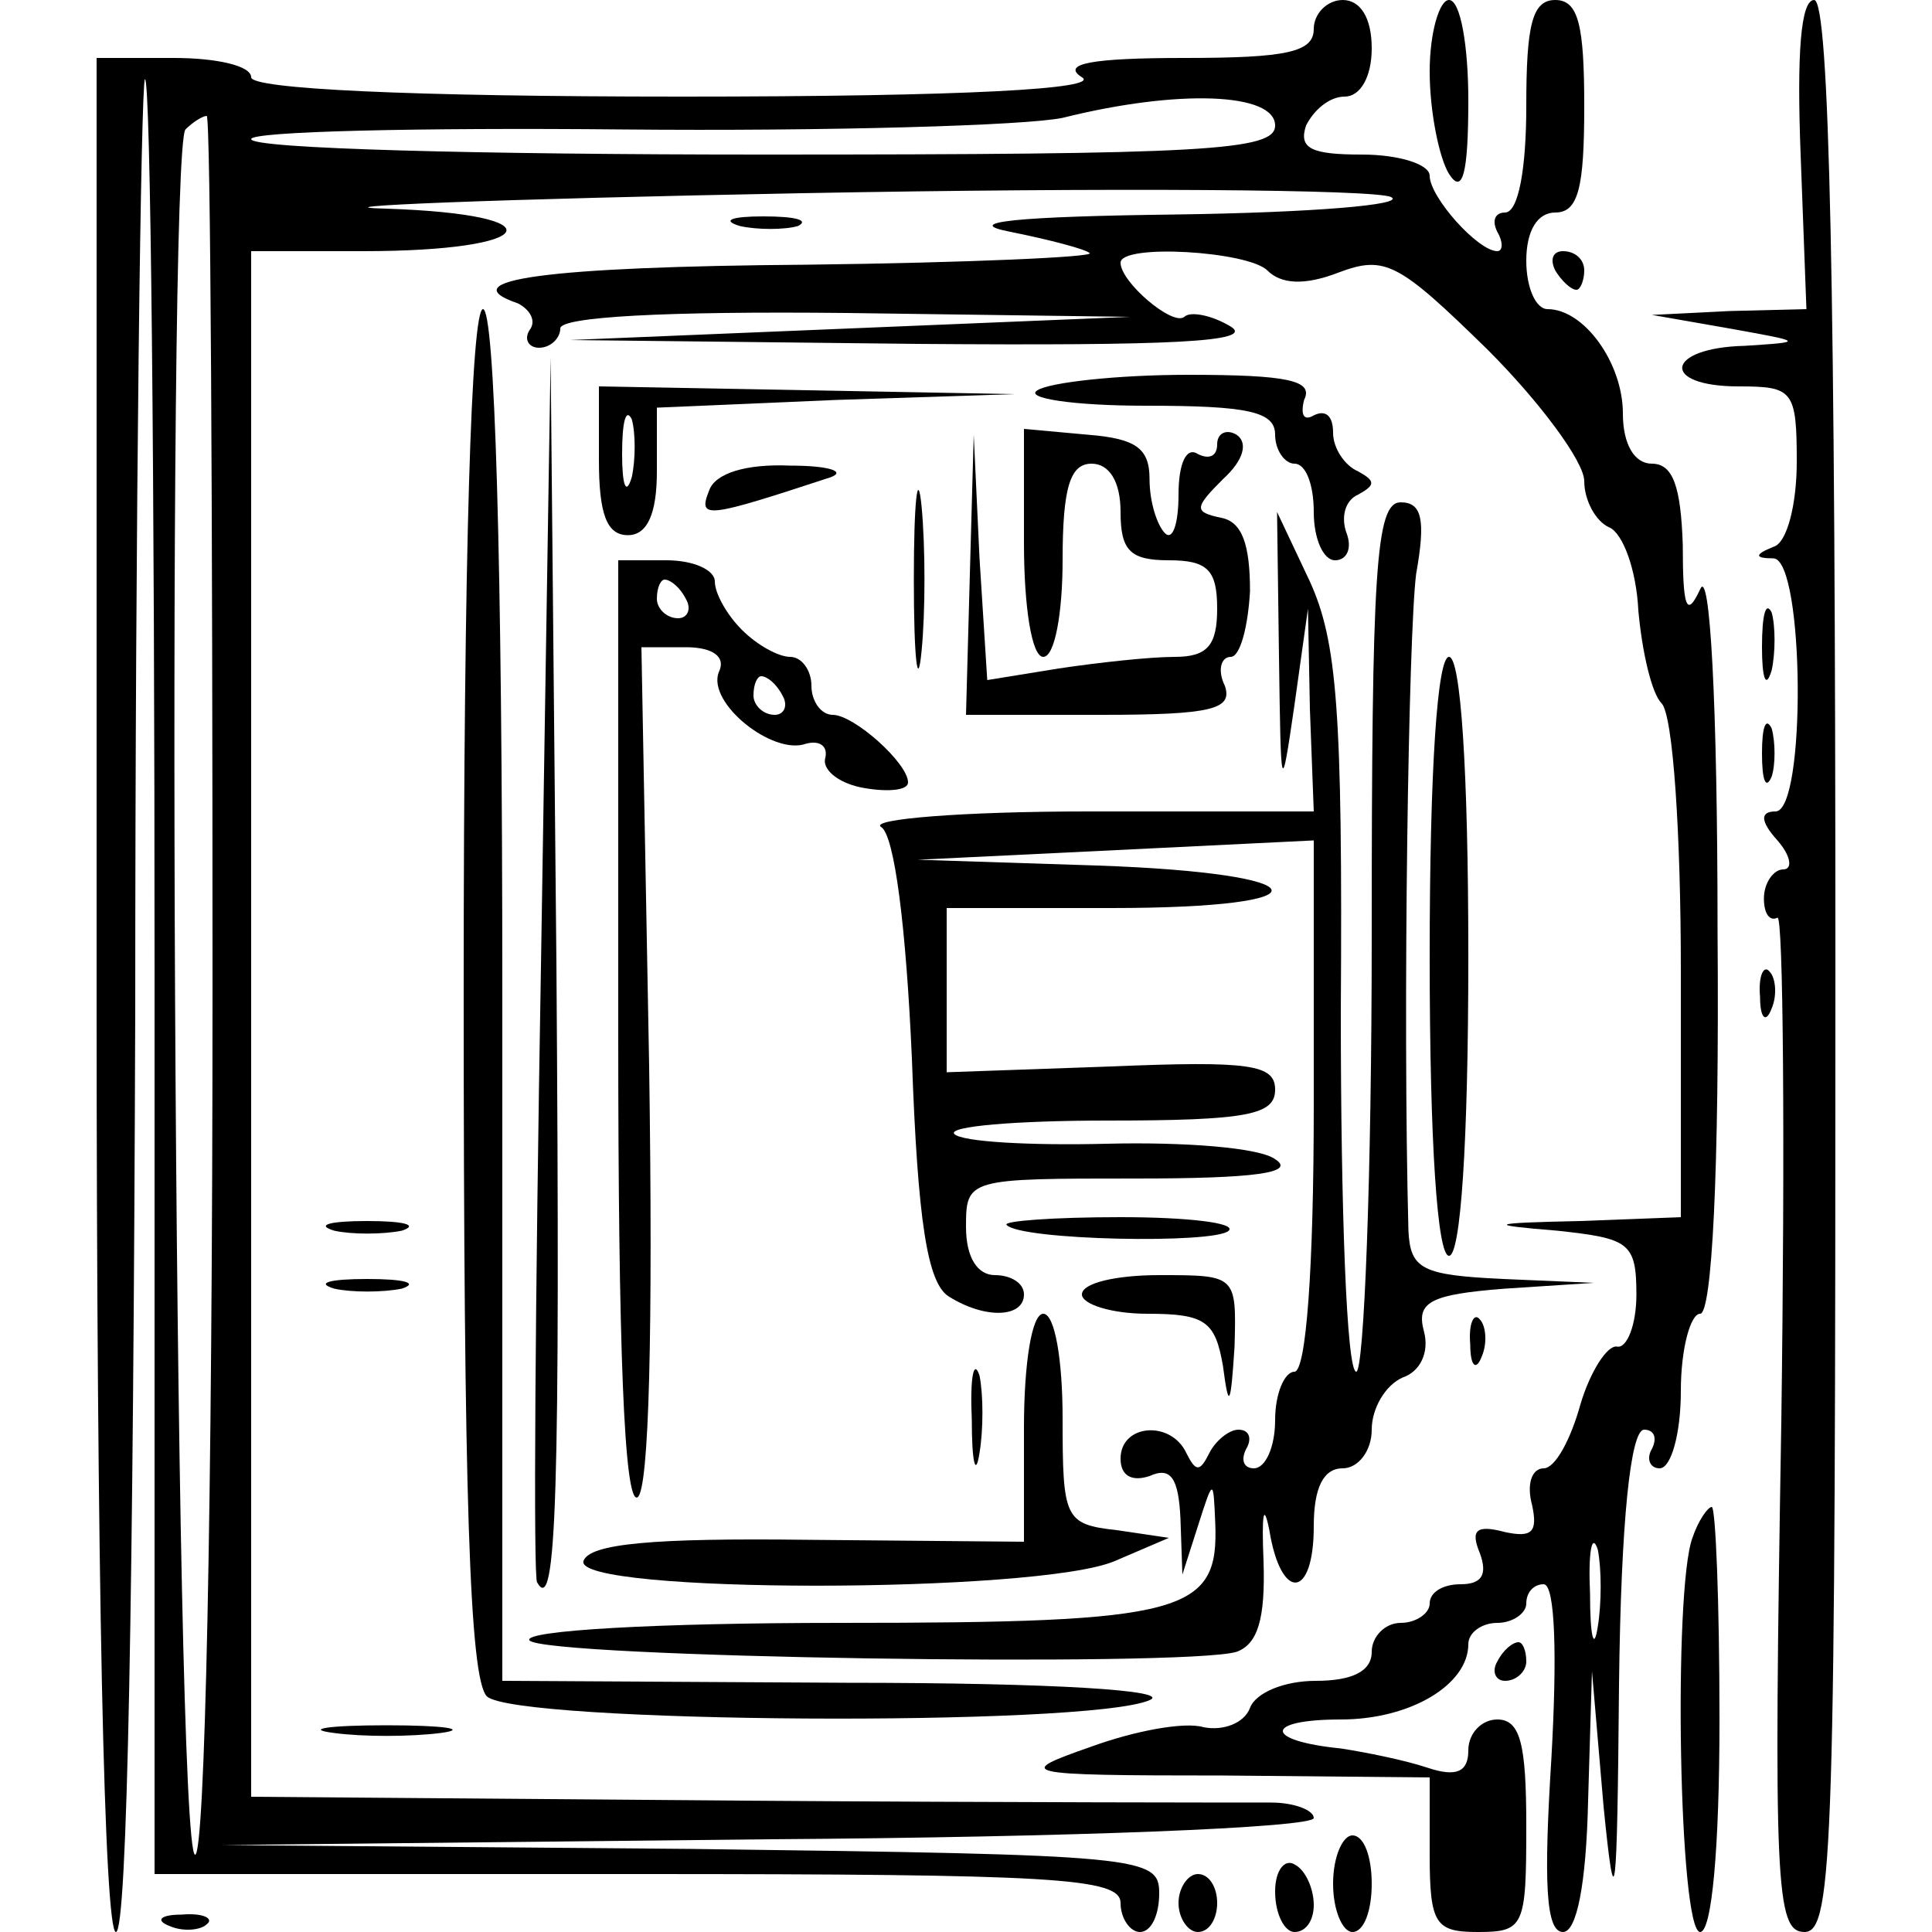 <?xml version="1.0" standalone="no"?>
<!DOCTYPE svg PUBLIC "-//W3C//DTD SVG 20010904//EN"
 "http://www.w3.org/TR/2001/REC-SVG-20010904/DTD/svg10.dtd">
<svg version="1.0" xmlns="http://www.w3.org/2000/svg"
 width="100pt" height="100pt" viewBox="0 0 100 100"
 preserveAspectRatio="xMidYMid meet">
<g transform="translate(0,100) scale(0.1,-0.1)"
fill="#000000" stroke="none">
<path d="M680 985 c0 -12 -14 -15 -67 -15 -48 0 -64 -3 -53 -10 10 -6 -60 -10
-207 -10 -142 0 -223 4 -223 10 0 6 -18 10 -40 10 l-40 0 0 -485 c0 -304 4
-485 10 -485 6 0 9 178 10 477 0 262 3 479 5 482 3 2 5 -206 5 -462 l0 -467
250 0 c216 0 250 -2 250 -15 0 -8 5 -15 10 -15 6 0 10 9 10 20 0 19 -8 20
-242 23 l-243 2 283 3 c155 1 282 6 282 11 0 4 -10 8 -22 8 -13 0 -137 0 -275
1 l-253 2 0 400 0 400 58 0 c91 0 102 19 12 22 -41 1 55 5 215 8 160 3 297 2
305 -2 8 -4 -41 -8 -110 -9 -84 -1 -113 -4 -87 -9 20 -4 39 -9 41 -11 3 -2
-63 -5 -146 -6 -136 -1 -185 -8 -150 -20 6 -3 10 -9 6 -14 -3 -5 0 -9 5 -9 6
0 11 5 11 10 0 6 54 9 148 8 l147 -2 -145 -6 -145 -6 180 -2 c131 -1 175 1
162 9 -10 6 -21 8 -24 5 -6 -5 -33 18 -33 28 0 10 66 6 76 -4 7 -7 19 -8 37
-1 24 9 31 5 77 -40 27 -27 50 -58 50 -68 0 -10 6 -21 13 -24 7 -3 14 -22 15
-43 2 -22 7 -43 12 -48 6 -6 10 -68 10 -138 l0 -128 -52 -2 c-48 -1 -49 -2
-12 -5 37 -4 41 -6 41 -33 0 -16 -5 -28 -10 -27 -5 1 -14 -13 -19 -30 -5 -18
-13 -33 -19 -33 -6 0 -9 -8 -6 -19 3 -14 0 -17 -14 -14 -15 4 -18 1 -13 -11 4
-11 1 -16 -10 -16 -9 0 -16 -4 -16 -10 0 -5 -7 -10 -15 -10 -8 0 -15 -7 -15
-15 0 -10 -10 -15 -29 -15 -16 0 -31 -6 -34 -14 -3 -8 -14 -12 -24 -10 -10 3
-36 -2 -58 -10 -40 -14 -39 -15 68 -15 l107 -1 0 -40 c0 -36 3 -40 25 -40 24
0 25 3 25 55 0 42 -3 55 -15 55 -8 0 -15 -7 -15 -16 0 -11 -6 -14 -21 -9 -12
4 -32 8 -45 10 -40 4 -40 15 0 15 36 0 66 18 66 39 0 6 7 11 15 11 8 0 15 5
15 10 0 6 4 10 9 10 6 0 7 -37 4 -90 -4 -64 -3 -90 6 -90 7 0 12 24 13 68 l2
67 6 -70 c6 -60 7 -50 8 63 1 85 6 132 13 132 5 0 7 -4 4 -10 -3 -5 -1 -10 4
-10 6 0 11 18 11 40 0 22 5 40 10 40 6 0 10 72 9 198 0 119 -4 189 -9 177 -7
-15 -9 -10 -9 23 -1 30 -5 42 -16 42 -9 0 -15 10 -15 26 0 26 -20 54 -39 54
-6 0 -11 11 -11 25 0 16 6 25 15 25 12 0 15 13 15 55 0 42 -3 55 -15 55 -12 0
-15 -13 -15 -55 0 -32 -4 -55 -11 -55 -5 0 -7 -4 -4 -10 3 -5 3 -10 0 -10 -10
0 -35 28 -35 39 0 6 -16 11 -35 11 -26 0 -33 3 -29 15 4 8 12 15 20 15 8 0 14
10 14 25 0 16 -6 25 -15 25 -8 0 -15 -7 -15 -15z m-20 -50 c0 -13 -36 -15
-265 -15 -146 0 -265 3 -265 8 0 4 87 6 192 5 106 -1 209 2 228 6 60 15 110
13 110 -4z m-550 -445 c0 -275 -4 -450 -9 -450 -11 0 -15 882 -5 893 4 4 9 7
11 7 2 0 3 -202 3 -450z m717 -332 c-2 -13 -4 -5 -4 17 -1 22 1 32 4 23 2 -10
2 -28 0 -40z"/>
<path d="M740 963 c0 -21 5 -45 10 -53 7 -11 10 0 10 38 0 28 -4 52 -10 52 -5
0 -10 -17 -10 -37z"/>
<path d="M932 920 l3 -80 -40 -1 -40 -2 40 -7 c39 -7 39 -7 8 -9 -41 -1 -44
-21 -3 -21 28 0 30 -2 30 -39 0 -22 -5 -42 -12 -44 -10 -4 -10 -6 0 -6 16 -1
17 -131 1 -131 -8 0 -8 -5 1 -15 7 -8 8 -15 3 -15 -5 0 -10 -7 -10 -15 0 -8 3
-12 7 -10 3 2 4 -115 2 -261 -4 -239 -3 -264 12 -264 15 0 16 45 16 500 0 350
-3 500 -11 500 -7 0 -9 -28 -7 -80z"/>
<path d="M383 883 c9 -2 23 -2 30 0 6 3 -1 5 -18 5 -16 0 -22 -2 -12 -5z"/>
<path d="M805 860 c3 -5 8 -10 11 -10 2 0 4 5 4 10 0 6 -5 10 -11 10 -5 0 -7
-4 -4 -10z"/>
<path d="M240 487 c0 -261 3 -356 12 -365 14 -14 311 -16 343 -2 12 5 -49 9
-157 9 l-178 1 0 355 c0 230 -4 355 -10 355 -6 0 -10 -124 -10 -353z"/>
<path d="M280 500 c-3 -173 -4 -317 -2 -319 10 -18 12 45 10 320 l-3 314 -5
-315z"/>
<path d="M537 798 c-7 -4 18 -8 56 -8 53 0 67 -3 67 -15 0 -8 5 -15 10 -15 6
0 10 -11 10 -25 0 -14 5 -25 11 -25 6 0 9 6 6 14 -3 8 -1 17 6 20 9 5 9 7 0
12 -7 3 -13 12 -13 20 0 9 -4 12 -10 9 -5 -3 -7 0 -5 8 5 10 -8 13 -60 13 -37
0 -72 -4 -78 -8z"/>
<path d="M310 762 c0 -28 4 -39 15 -39 10 0 15 11 15 33 l0 33 93 4 92 3 -107
2 -108 2 0 -38z m17 -9 c-3 -10 -5 -4 -5 12 0 17 2 24 5 18 2 -7 2 -21 0 -30z"/>
<path d="M530 719 c0 -33 4 -59 10 -59 6 0 10 23 10 50 0 38 4 50 15 50 9 0
15 -9 15 -25 0 -20 5 -25 25 -25 20 0 25 -5 25 -25 0 -19 -5 -25 -22 -25 -13
0 -40 -3 -60 -6 l-37 -6 -4 63 -3 64 -2 -72 -2 -73 70 0 c58 0 68 3 64 15 -4
8 -2 15 3 15 5 0 9 16 10 34 0 24 -4 36 -15 38 -14 3 -14 5 1 20 11 10 13 19
7 23 -5 3 -10 1 -10 -5 0 -6 -4 -8 -10 -5 -6 4 -10 -5 -10 -21 0 -15 -3 -24
-7 -20 -4 4 -8 16 -8 28 0 16 -7 21 -32 23 l-33 3 0 -59z"/>
<path d="M473 700 c0 -41 2 -58 4 -37 2 20 2 54 0 75 -2 20 -4 3 -4 -38z"/>
<path d="M367 746 c-6 -15 -1 -14 63 7 8 3 -1 6 -21 6 -23 1 -39 -4 -42 -13z"/>
<path d="M710 515 c0 -124 -4 -225 -8 -225 -5 0 -8 84 -8 186 1 157 -2 192
-16 223 l-17 36 1 -75 c1 -71 1 -73 8 -25 l7 50 1 -52 2 -53 -117 0 c-65 0
-113 -4 -107 -8 7 -4 13 -52 16 -120 3 -84 8 -116 19 -123 19 -12 39 -11 39 1
0 6 -7 10 -15 10 -9 0 -15 9 -15 25 0 25 1 25 88 25 62 0 83 3 72 10 -8 6 -47
9 -87 8 -40 -1 -75 1 -79 5 -4 4 32 7 79 7 73 0 87 3 87 16 0 13 -13 15 -85
12 l-85 -3 0 43 0 42 85 0 c115 0 109 18 -7 22 l-93 3 103 5 102 5 0 -137 c0
-85 -4 -138 -10 -138 -5 0 -10 -11 -10 -25 0 -14 -5 -25 -11 -25 -5 0 -7 4 -4
10 3 5 2 10 -4 10 -5 0 -12 -6 -15 -12 -5 -10 -7 -10 -12 0 -8 17 -34 15 -34
-3 0 -9 6 -12 15 -9 11 5 15 -1 16 -22 l1 -29 8 25 c8 25 8 25 9 2 2 -47 -15
-52 -194 -52 -96 0 -164 -4 -161 -9 6 -9 339 -14 366 -6 11 4 15 17 14 47 -1
24 0 31 3 16 6 -37 23 -36 23 2 0 20 5 30 15 30 8 0 15 9 15 20 0 11 7 23 16
27 9 3 14 13 11 24 -4 15 3 19 42 22 l46 3 -47 2 c-42 2 -48 5 -49 25 -3 114
0 309 4 340 5 28 3 37 -8 37 -13 0 -15 -35 -15 -225z"/>
<path d="M320 464 c0 -159 3 -243 10 -239 6 4 8 87 6 223 l-4 217 23 0 c14 0
21 -5 17 -13 -6 -16 28 -43 45 -37 7 2 12 -1 10 -8 -1 -6 8 -13 21 -15 12 -2
22 -1 22 3 0 10 -28 35 -39 35 -6 0 -11 7 -11 15 0 8 -5 15 -11 15 -6 0 -17 6
-25 14 -8 8 -14 19 -14 25 0 6 -11 11 -25 11 l-25 0 0 -246z m35 226 c3 -5 1
-10 -4 -10 -6 0 -11 5 -11 10 0 6 2 10 4 10 3 0 8 -4 11 -10z m50 -50 c3 -5 1
-10 -4 -10 -6 0 -11 5 -11 10 0 6 2 10 4 10 3 0 8 -4 11 -10z"/>
<path d="M912 665 c0 -16 2 -22 5 -12 2 9 2 23 0 30 -3 6 -5 -1 -5 -18z"/>
<path d="M740 505 c0 -97 4 -155 10 -155 6 0 10 58 10 155 0 97 -4 155 -10
155 -6 0 -10 -58 -10 -155z"/>
<path d="M912 610 c0 -14 2 -19 5 -12 2 6 2 18 0 25 -3 6 -5 1 -5 -13z"/>
<path d="M911 484 c0 -11 3 -14 6 -6 3 7 2 16 -1 19 -3 4 -6 -2 -5 -13z"/>
<path d="M173 363 c9 -2 25 -2 35 0 9 3 1 5 -18 5 -19 0 -27 -2 -17 -5z"/>
<path d="M521 366 c7 -8 108 -10 115 -3 4 4 -21 7 -56 7 -35 0 -61 -2 -59 -4z"/>
<path d="M173 333 c9 -2 25 -2 35 0 9 3 1 5 -18 5 -19 0 -27 -2 -17 -5z"/>
<path d="M560 330 c0 -5 15 -10 34 -10 30 0 35 -4 39 -27 3 -23 4 -21 6 10 1
37 1 37 -39 37 -22 0 -40 -4 -40 -10z"/>
<path d="M530 261 l0 -59 -112 1 c-80 1 -113 -2 -116 -11 -5 -17 235 -17 275
0 l28 12 -27 4 c-27 3 -28 6 -28 58 0 30 -4 54 -10 54 -6 0 -10 -26 -10 -59z"/>
<path d="M761 304 c0 -11 3 -14 6 -6 3 7 2 16 -1 19 -3 4 -6 -2 -5 -13z"/>
<path d="M503 265 c0 -22 2 -30 4 -17 2 12 2 30 0 40 -3 9 -5 -1 -4 -23z"/>
<path d="M876 204 c-10 -27 -7 -204 4 -204 6 0 10 43 10 110 0 61 -2 110 -4
110 -2 0 -7 -7 -10 -16z"/>
<path d="M775 140 c-3 -5 -1 -10 4 -10 6 0 11 5 11 10 0 6 -2 10 -4 10 -3 0
-8 -4 -11 -10z"/>
<path d="M173 103 c15 -2 39 -2 55 0 15 2 2 4 -28 4 -30 0 -43 -2 -27 -4z"/>
<path d="M690 25 c0 -14 5 -25 10 -25 6 0 10 11 10 25 0 14 -4 25 -10 25 -5 0
-10 -11 -10 -25z"/>
<path d="M660 21 c0 -12 5 -21 10 -21 6 0 10 6 10 14 0 8 -4 18 -10 21 -5 3
-10 -3 -10 -14z"/>
<path d="M610 15 c0 -8 5 -15 10 -15 6 0 10 7 10 15 0 8 -4 15 -10 15 -5 0
-10 -7 -10 -15z"/>
<path d="M88 3 c7 -3 16 -2 19 1 4 3 -2 6 -13 5 -11 0 -14 -3 -6 -6z"/>
</g>
</svg>
